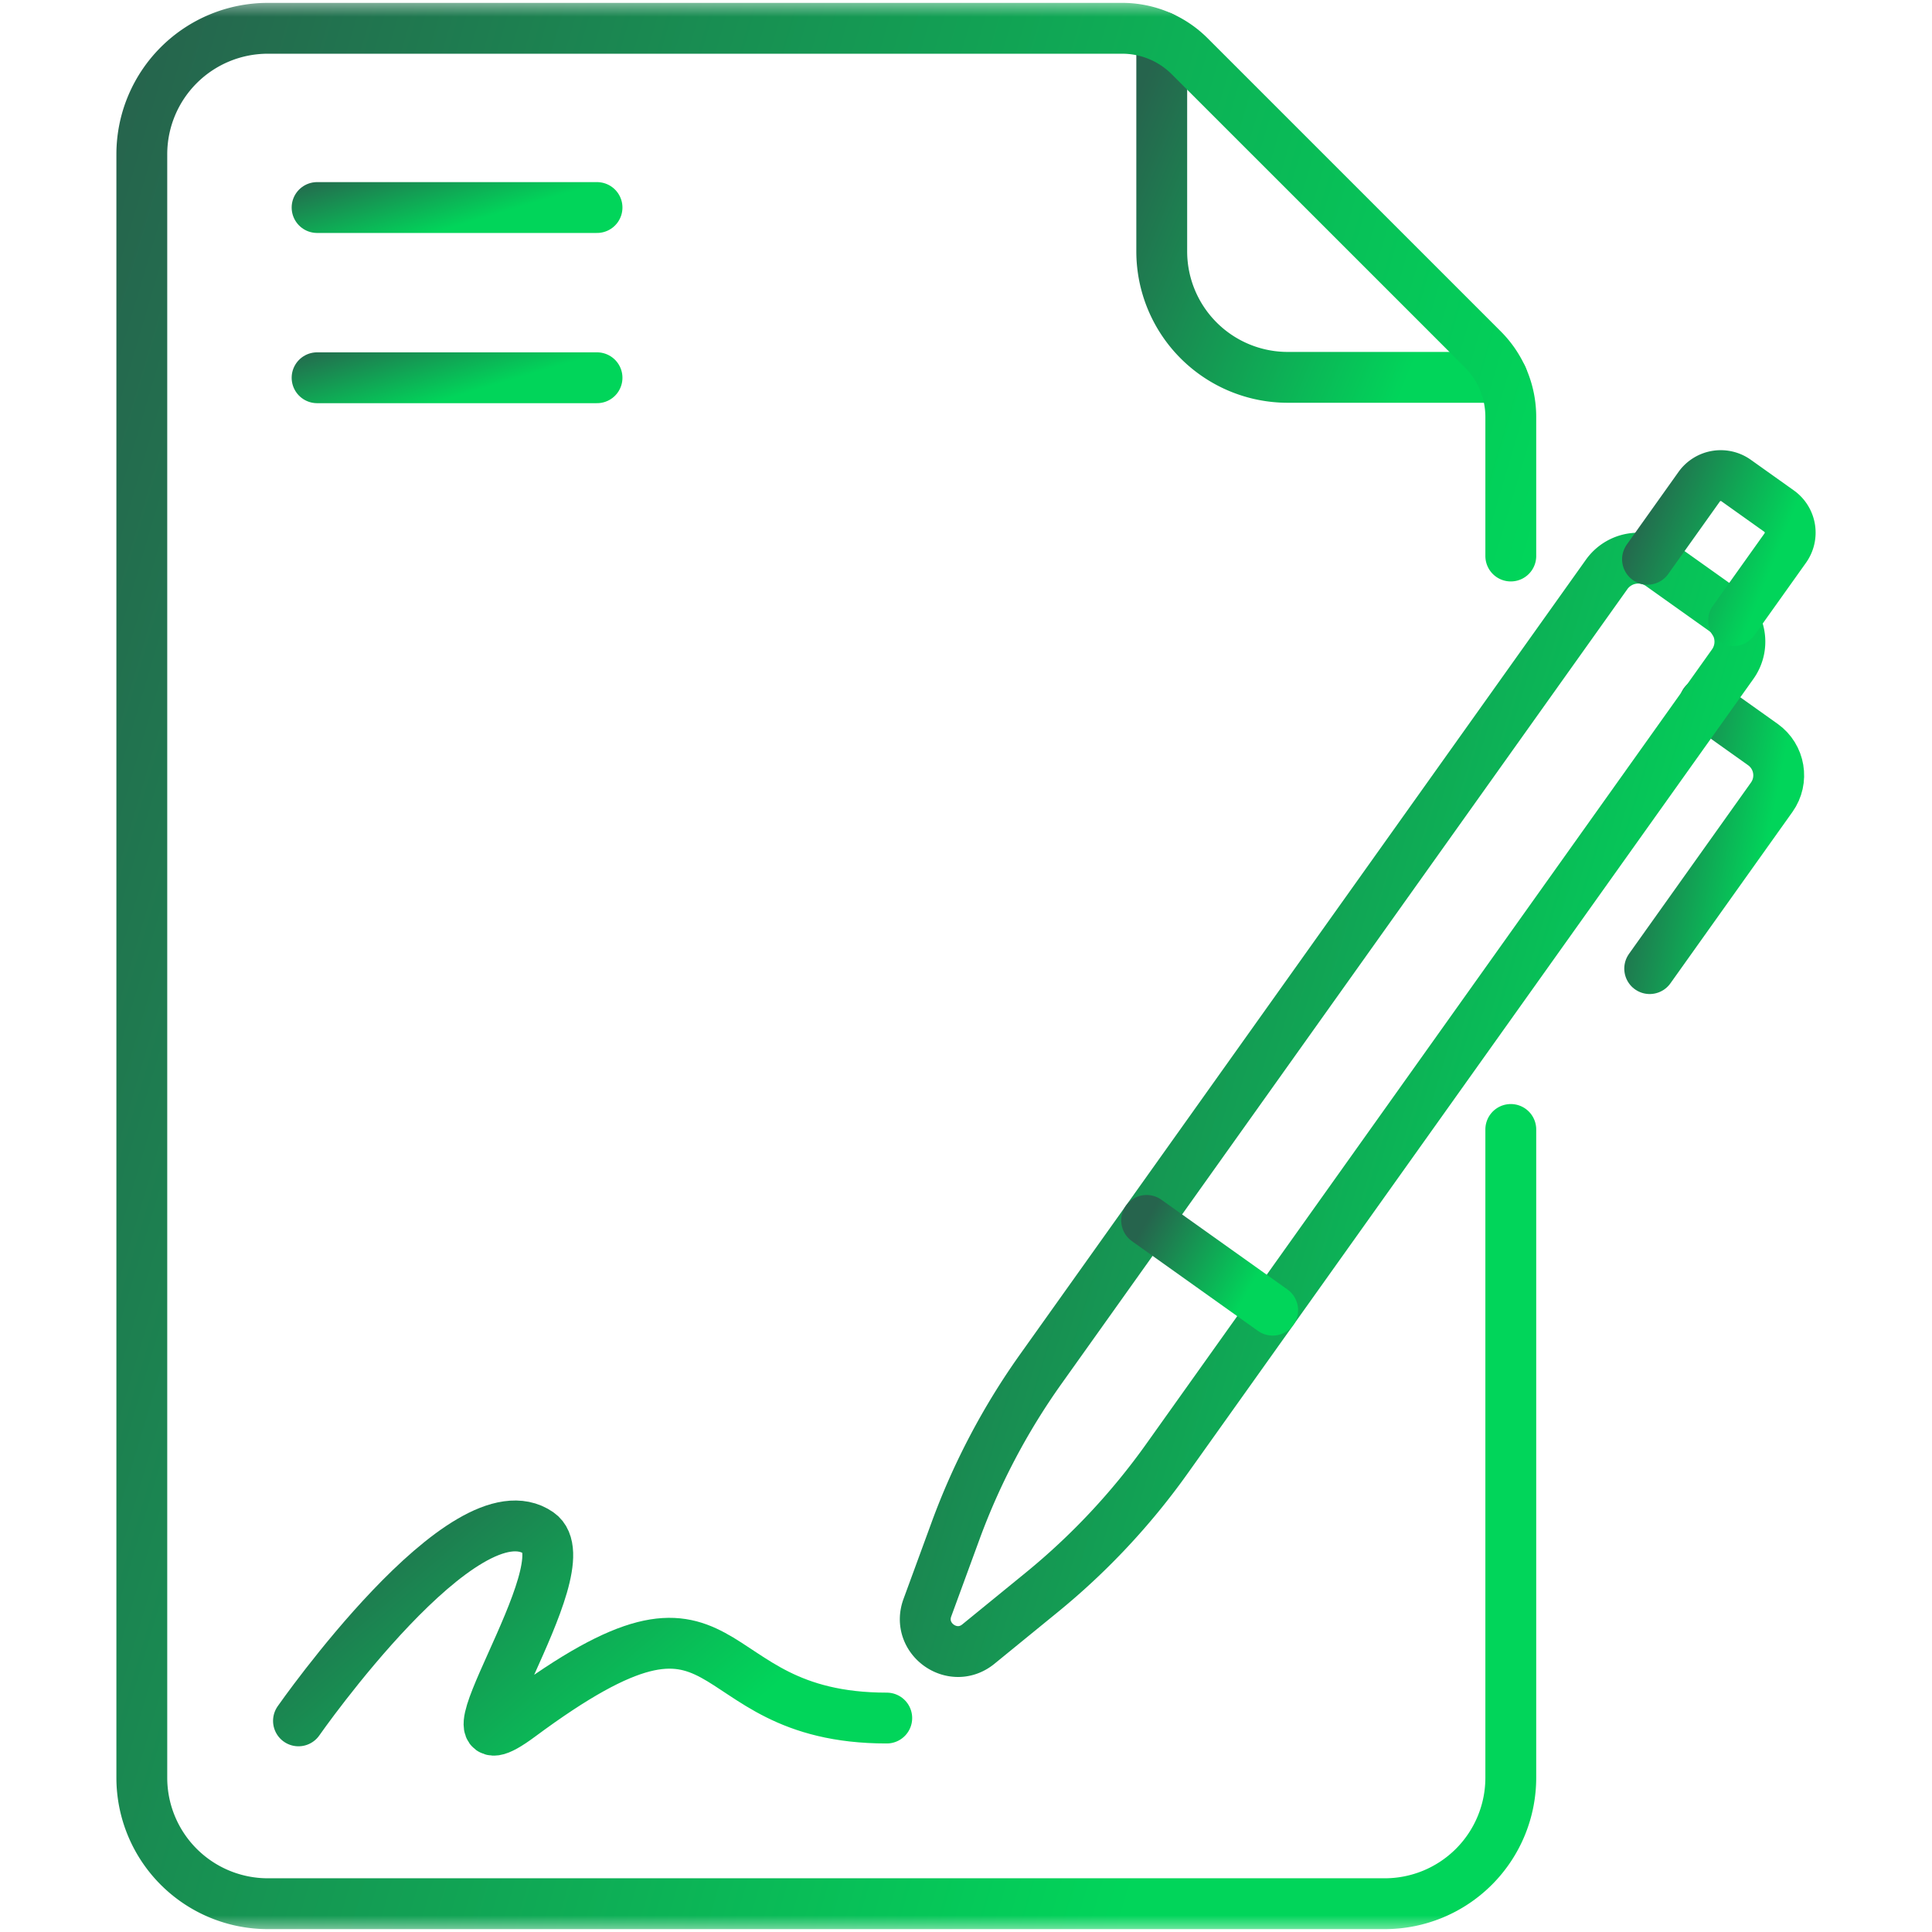 <svg width="57" height="57" fill="none" xmlns="http://www.w3.org/2000/svg"><path d="M9.355 6.123h8.259" stroke="url(#paint0_linear_115_1589)" stroke-width="1.5" stroke-miterlimit="10" stroke-linecap="round" stroke-linejoin="round"/><path d="M9.355 11.145h8.259" stroke="url(#paint1_linear_115_1589)" stroke-width="1.5" stroke-miterlimit="10" stroke-linecap="round" stroke-linejoin="round"/><mask id="a" style="mask-type:luminance" maskUnits="userSpaceOnUse" x="0" y="0" width="57" height="57"><path d="M56.25 56.25V.75H.75v55.5h55.5z" fill="#fff" stroke="#fff" stroke-width="1.5"/></mask><g mask="url(#a)" stroke-width="1.5" stroke-miterlimit="10" stroke-linecap="round" stroke-linejoin="round"><path d="M50.287 20.74l1.723 1.226c.501.357.618 1.053.261 1.555l-3.6 5.056" stroke="url(#paint2_linear_115_1589)"/><path d="M8.806 50.771s4.92-7.047 7.09-5.54c1.408.978-3.39 7.505-.554 5.401 6.57-4.872 5.001.056 10.82.056" stroke="url(#paint3_linear_115_1589)"/><path d="M30.734 46.981l-1.868 1.524c-.755.616-1.84-.157-1.506-1.072l.83-2.264a20.244 20.244 0 012.518-4.78l16.693-23.442a1.144 1.144 0 011.595-.268l1.856 1.32c.514.367.635 1.081.268 1.596L34.427 43.038a20.242 20.242 0 01-3.693 3.943z" stroke="url(#paint4_linear_115_1589)"/><path d="M37.548 38.654l-3.719-2.648" stroke="url(#paint5_linear_115_1589)"/><path d="M51.147 18.309l1.524-2.14a.781.781 0 00-.183-1.09l-1.267-.902a.781.781 0 00-1.09.183l-1.524 2.14" stroke="url(#paint6_linear_115_1589)"/><path d="M34.275 1.089v6.326a3.718 3.718 0 003.718 3.718h6.327" stroke="url(#paint7_linear_115_1589)"/><path d="M44.573 16.404V12.3a2.82 2.82 0 00-.825-1.992L35.1 1.66a2.816 2.816 0 00-1.992-.825H7.902a3.718 3.718 0 00-3.718 3.718v47.894a3.718 3.718 0 003.718 3.718h32.953a3.718 3.718 0 003.718-3.718V33.323" stroke="url(#paint8_linear_115_1589)"/></g><defs><linearGradient id="paint0_linear_115_1589" x1="8.874" y1="5.266" x2="9.821" y2="8.439" gradientUnits="userSpaceOnUse"><stop stop-color="#26644D"/><stop offset=".804" stop-color="#01D55A"/></linearGradient><linearGradient id="paint1_linear_115_1589" x1="8.874" y1="10.289" x2="9.821" y2="13.462" gradientUnits="userSpaceOnUse"><stop stop-color="#26644D"/><stop offset=".804" stop-color="#01D55A"/></linearGradient><linearGradient id="paint2_linear_115_1589" x1="48.449" y1="21.864" x2="53.59" y2="22.877" gradientUnits="userSpaceOnUse"><stop stop-color="#26644D"/><stop offset=".804" stop-color="#01D55A"/></linearGradient><linearGradient id="paint3_linear_115_1589" x1="7.796" y1="45.884" x2="18.083" y2="57.91" gradientUnits="userSpaceOnUse"><stop stop-color="#26644D"/><stop offset=".804" stop-color="#01D55A"/></linearGradient><linearGradient id="paint4_linear_115_1589" x1="25.899" y1="21.093" x2="56.787" y2="30.436" gradientUnits="userSpaceOnUse"><stop stop-color="#26644D"/><stop offset=".804" stop-color="#01D55A"/></linearGradient><linearGradient id="paint5_linear_115_1589" x1="33.613" y1="36.386" x2="37.55" y2="38.631" gradientUnits="userSpaceOnUse"><stop stop-color="#26644D"/><stop offset=".804" stop-color="#01D55A"/></linearGradient><linearGradient id="paint6_linear_115_1589" x1="48.362" y1="14.645" x2="53.454" y2="16.679" gradientUnits="userSpaceOnUse"><stop stop-color="#26644D"/><stop offset=".804" stop-color="#01D55A"/></linearGradient><linearGradient id="paint7_linear_115_1589" x1="33.69" y1="2.529" x2="45.787" y2="7.44" gradientUnits="userSpaceOnUse"><stop stop-color="#26644D"/><stop offset=".804" stop-color="#01D55A"/></linearGradient><linearGradient id="paint8_linear_115_1589" x1="1.832" y1="8.771" x2="53.914" y2="24.206" gradientUnits="userSpaceOnUse"><stop stop-color="#26644D"/><stop offset=".804" stop-color="#01D55A"/></linearGradient></defs></svg>
